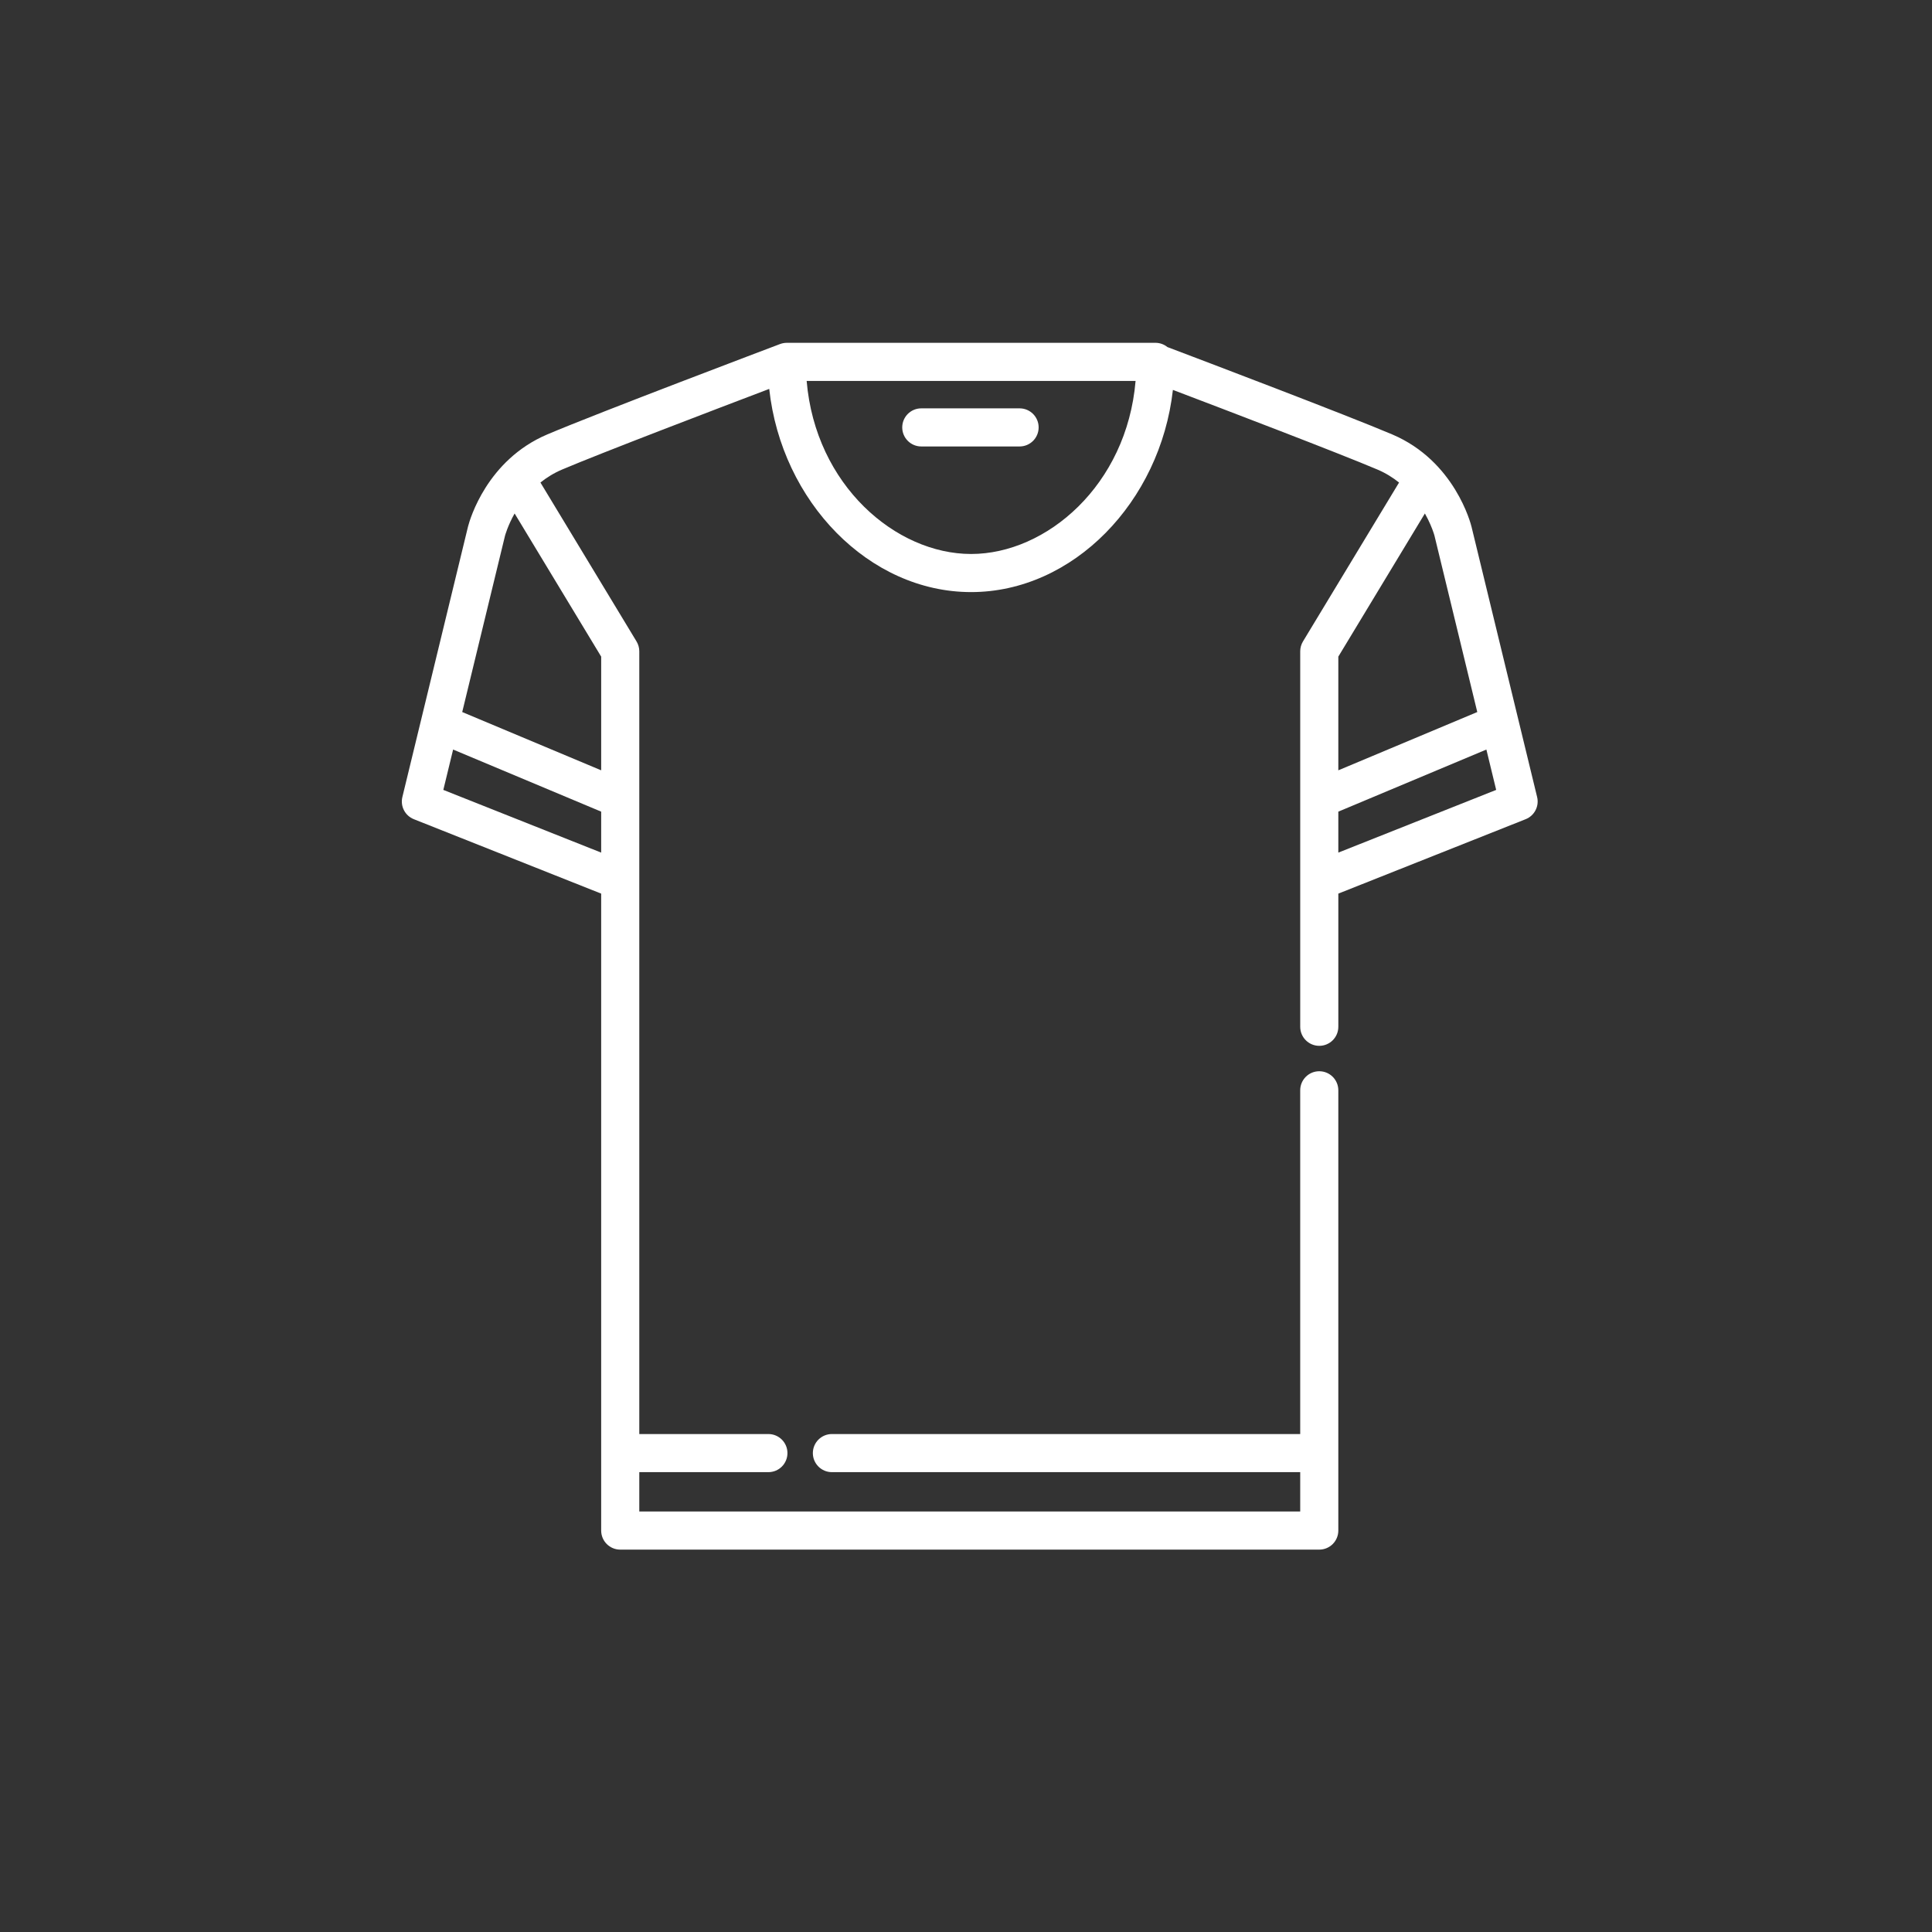 <?xml version="1.0" encoding="UTF-8" standalone="no"?>
<!DOCTYPE svg PUBLIC "-//W3C//DTD SVG 1.1//EN" "http://www.w3.org/Graphics/SVG/1.1/DTD/svg11.dtd">
<svg width="100%" height="100%" viewBox="0 0 50 50" version="1.1" xmlns="http://www.w3.org/2000/svg" xmlns:xlink="http://www.w3.org/1999/xlink" xml:space="preserve" xmlns:serif="http://www.serif.com/" style="fill-rule:evenodd;clip-rule:evenodd;stroke-linejoin:round;stroke-miterlimit:2;">
    <rect x="0" y="0" width="50" height="50" fill="#333333" stroke="none"/>
    <g transform="matrix(0.061,0,0,0.061,9.481,8.872)">
        <path d="M235.439,43.973L277.144,43.973C281.61,43.973 285.228,40.353 285.228,35.889C285.228,31.424 281.61,27.805 277.144,27.805L235.439,27.805C230.973,27.805 227.355,31.425 227.355,35.889C227.355,40.353 230.973,43.973 235.439,43.973Z" style="fill:white;fill-rule:nonzero;"/>
    </g>
    <g transform="matrix(0.061,0,0,0.061,9.481,8.872)">
        <path d="M496.713,192.694L468.896,78.087C468.62,76.953 461.854,50.179 435.254,38.874C416,30.692 355.108,7.575 339.862,1.802C338.473,0.677 336.705,0 334.778,0L333.62,0L178.382,0C178.123,0 177.866,0.014 177.608,0.039C177.497,0.05 177.388,0.069 177.278,0.084C177.137,0.103 176.996,0.122 176.855,0.149C176.724,0.174 176.595,0.207 176.466,0.238C176.351,0.266 176.235,0.294 176.12,0.326C175.986,0.365 175.856,0.41 175.724,0.455C175.657,0.479 175.589,0.496 175.522,0.521C172.382,1.708 98.35,29.692 76.746,38.874C51.172,49.744 43.936,74.9 43.171,77.83C43.171,77.831 43.171,77.832 43.17,77.833C43.156,77.888 43.145,77.931 43.134,77.97C43.12,78.023 43.11,78.065 43.105,78.085L23.337,159.53L23.337,159.531L15.287,192.695C14.336,196.61 16.414,200.627 20.159,202.115L99.629,233.685L99.629,503.916C99.629,508.382 103.248,512 107.713,512L404.286,512C408.752,512 412.37,508.382 412.37,503.916L412.37,471.051L412.37,317.128C412.37,312.663 408.752,309.044 404.286,309.044C399.82,309.044 396.202,312.664 396.202,317.128L396.202,462.966L197.52,462.966C193.054,462.966 189.436,466.585 189.436,471.05C189.436,475.515 193.054,479.134 197.52,479.134L396.203,479.134L396.203,495.831L115.799,495.831L115.799,479.134L170.573,479.134C175.039,479.134 178.657,475.514 178.657,471.05C178.657,466.584 175.039,462.966 170.573,462.966L115.799,462.966L115.799,228.196L115.799,193.53L115.799,130.886C115.799,129.411 115.396,127.965 114.633,126.703L73.863,59.278C76.495,57.163 79.546,55.254 83.073,53.755C99.624,46.721 149.254,27.787 170.926,19.557C176.125,67.334 213.232,105.758 256.581,105.758C299.801,105.758 336.821,67.56 342.192,19.979C364.407,28.419 412.657,46.838 428.931,53.754C432.458,55.253 435.508,57.162 438.141,59.277L397.372,126.701C396.609,127.963 396.206,129.41 396.206,130.884L396.206,290.18C396.206,294.646 399.825,298.264 404.29,298.264C408.756,298.264 412.374,294.646 412.374,290.18L412.374,233.682L491.844,202.112C495.585,200.626 497.663,196.609 496.713,192.694ZM99.631,216.286L32.658,189.68L36.814,172.56L99.63,198.905L99.63,216.286L99.631,216.286ZM99.631,133.139L99.631,181.372L40.677,156.647L58.811,81.936C58.834,81.845 59.935,77.676 62.905,72.402L99.631,133.139ZM256.58,89.589C224.627,89.589 190.543,60.424 186.805,16.168L326.357,16.168C322.617,60.425 288.533,89.589 256.58,89.589ZM412.372,133.139L449.099,72.4C451.044,75.853 452.189,78.831 452.749,80.491C452.75,80.496 452.752,80.501 452.754,80.506C452.807,80.663 452.853,80.806 452.896,80.938C452.904,80.963 452.912,80.989 452.92,81.013C452.953,81.118 452.983,81.212 453.009,81.299C453.02,81.332 453.031,81.369 453.04,81.4C453.062,81.471 453.08,81.534 453.096,81.59C453.104,81.616 453.112,81.647 453.119,81.67C453.132,81.715 453.142,81.75 453.15,81.782C453.155,81.801 453.163,81.827 453.167,81.842C453.175,81.87 453.181,81.896 453.182,81.9L471.325,156.648L412.371,181.373L412.371,133.139L412.372,133.139ZM412.372,216.286L412.372,198.905L475.188,172.56L479.343,189.681L412.372,216.286Z" style="fill:white;fill-rule:nonzero;"/>
    </g>
</svg>
